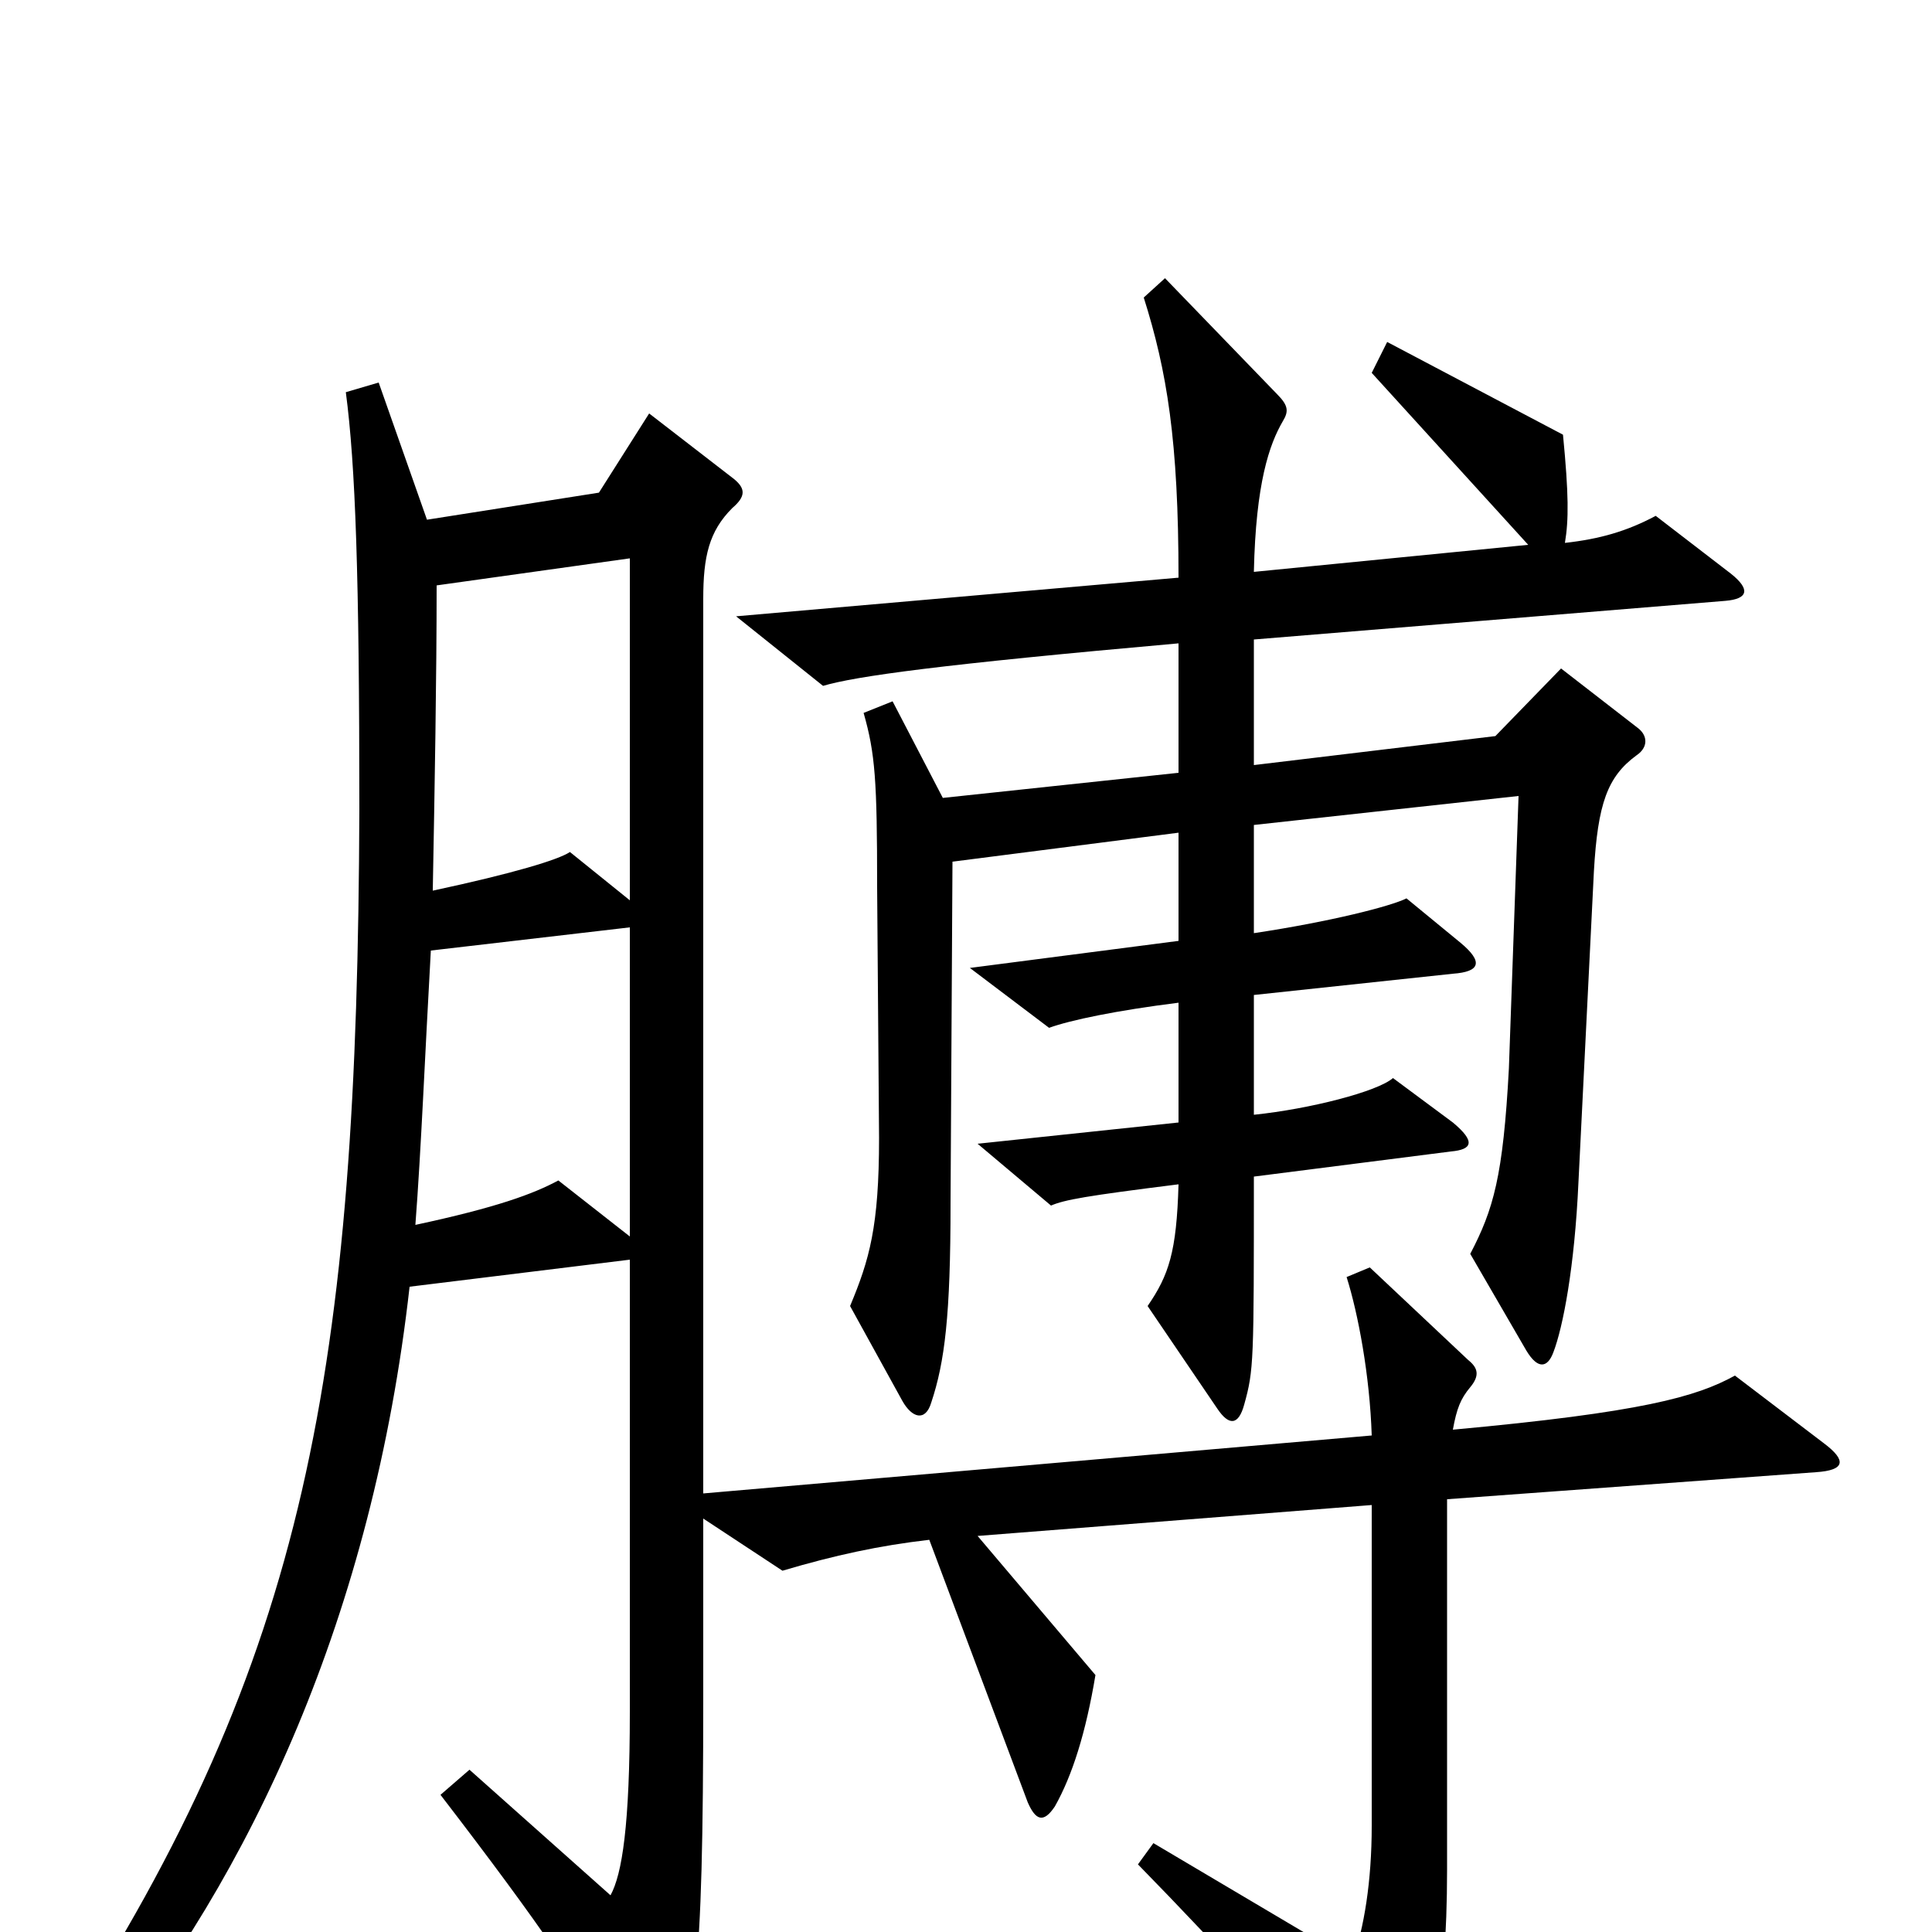 <svg xmlns="http://www.w3.org/2000/svg" viewBox="0 -1000 1000 1000">
	<path fill="#000000" d="M896 -703L857 -733C842 -725 828 -721 810 -719C812 -731 812 -744 809 -775L718 -823L710 -807L791 -718L649 -704C650 -750 657 -770 664 -782C667 -787 667 -790 661 -796L603 -856L592 -846C604 -808 610 -772 610 -701L381 -681L426 -645C443 -650 486 -656 610 -667V-600L488 -587L462 -637L447 -631C453 -610 454 -596 454 -541L455 -411C455 -365 450 -348 440 -324L467 -275C472 -266 479 -264 482 -274C489 -295 492 -319 492 -377L493 -554L610 -569V-513L502 -499L543 -468C554 -472 578 -477 610 -481V-419L506 -408L544 -376C551 -379 562 -381 610 -387C609 -352 605 -340 594 -324L630 -271C636 -262 641 -262 644 -273C649 -291 649 -295 649 -391L751 -404C762 -405 764 -409 752 -419L721 -442C713 -435 678 -426 649 -423V-485L752 -496C766 -497 768 -502 756 -512L728 -535C720 -531 689 -523 649 -517V-573L786 -588L781 -447C778 -391 773 -374 761 -351L790 -301C796 -291 801 -292 804 -300C809 -313 815 -344 817 -388L825 -549C827 -584 832 -598 847 -609C853 -613 853 -619 848 -623L808 -654L774 -619L649 -604V-669L893 -689C905 -690 906 -695 896 -703ZM944 -253L898 -288C878 -277 850 -269 752 -260C754 -271 756 -276 761 -282C766 -288 765 -292 760 -296L709 -344L697 -339C703 -320 709 -288 710 -257L364 -227V-690C364 -712 367 -725 379 -737C386 -743 386 -747 380 -752L336 -786L310 -745L221 -731L196 -802L179 -797C184 -759 186 -702 186 -581C185 -291 159 -142 32 53L50 68C130 -29 193 -165 212 -334L326 -348V-114C326 -55 322 -30 316 -19L243 -84L228 -71C281 -2 301 28 328 74C333 83 338 82 343 75C360 52 364 25 364 -122V-214L405 -187C432 -195 455 -200 481 -203L532 -67C536 -58 540 -56 546 -65C555 -81 562 -103 567 -133L506 -205L710 -221V-55C710 -26 706 -2 700 15L597 -46L589 -35C633 10 676 57 710 99C716 106 721 106 726 98C740 78 749 35 749 -32V-224L940 -238C955 -239 956 -244 944 -253ZM326 -534L295 -559C289 -555 266 -548 224 -539C225 -593 226 -649 226 -697L326 -711ZM326 -360L289 -389C276 -382 257 -375 215 -366C218 -405 220 -455 223 -508L326 -520Z"/>
</svg>